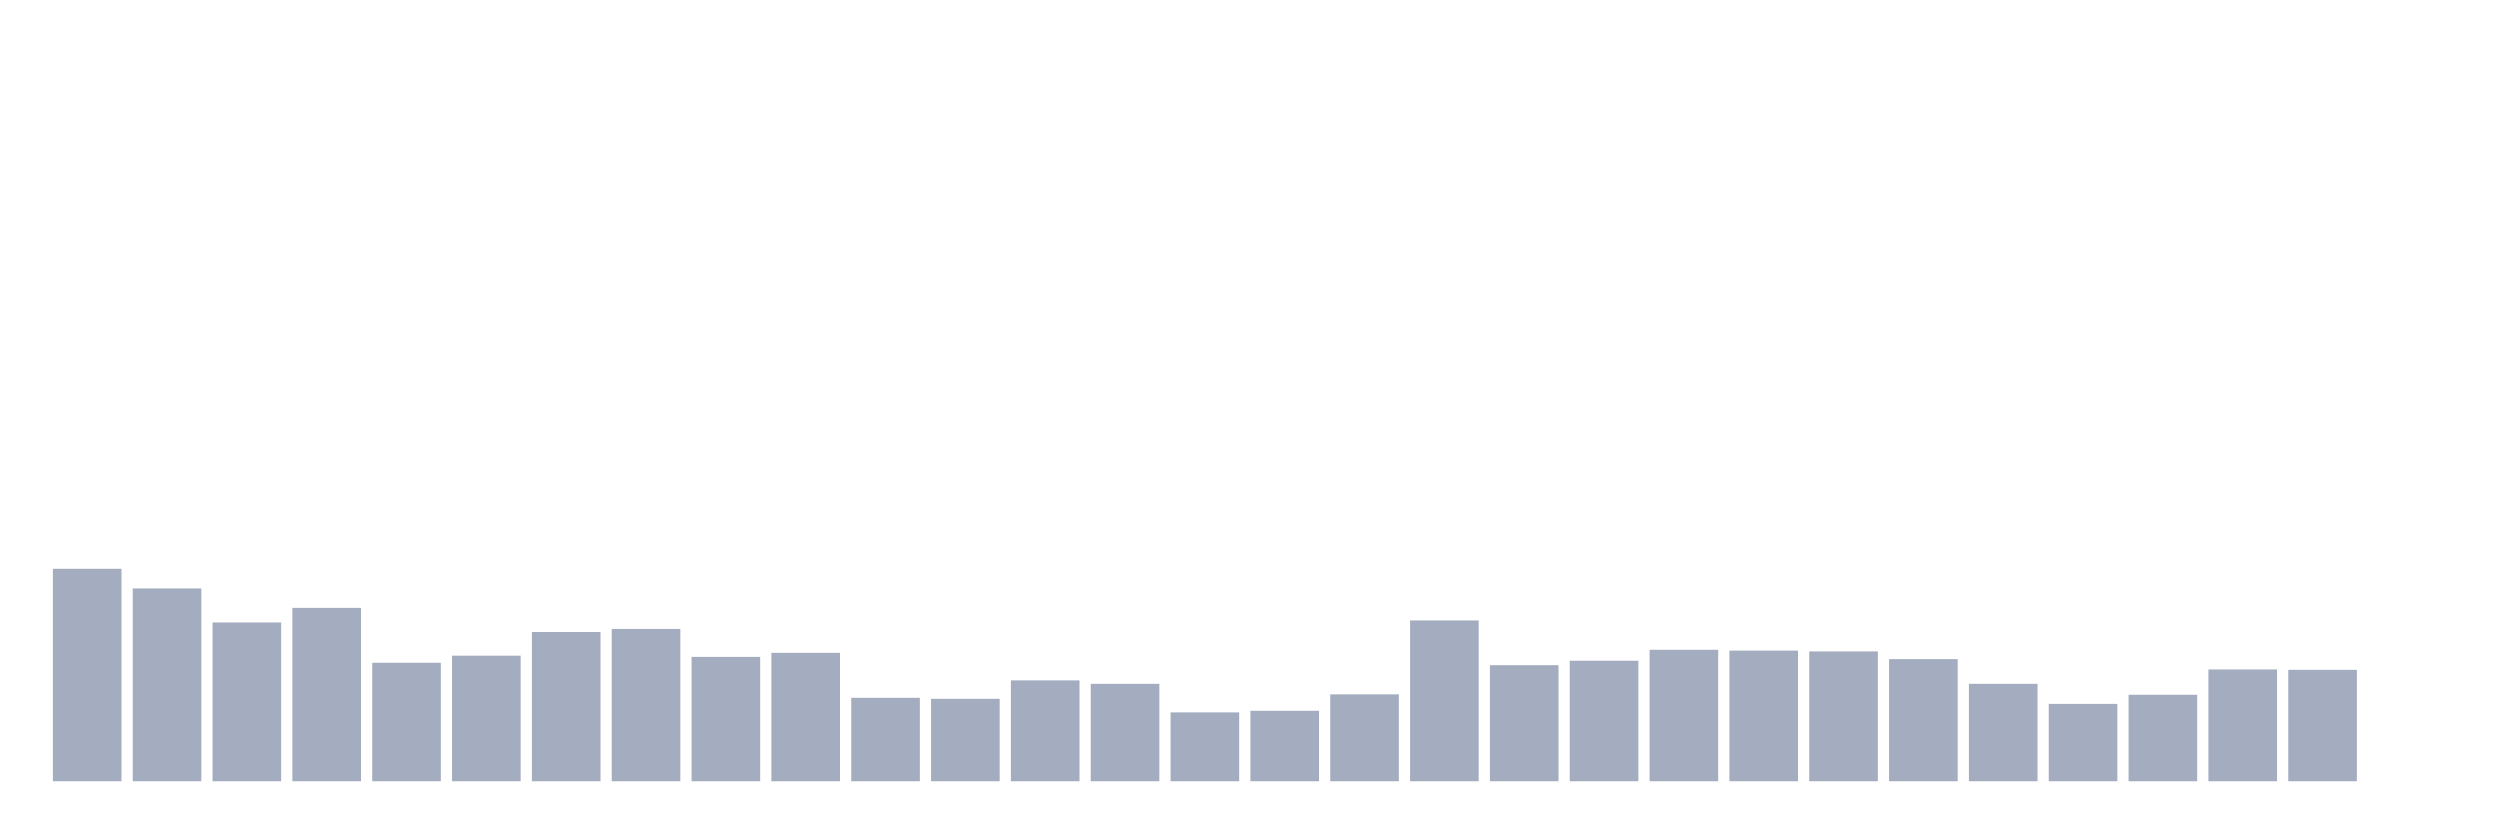 <svg xmlns="http://www.w3.org/2000/svg" viewBox="0 0 480 160"><g transform="translate(10,10)"><rect class="bar" x="0.153" width="13.175" y="99.206" height="40.794" fill="rgb(164,173,192)"></rect><rect class="bar" x="15.482" width="13.175" y="102.978" height="37.022" fill="rgb(164,173,192)"></rect><rect class="bar" x="30.81" width="13.175" y="109.511" height="30.489" fill="rgb(164,173,192)"></rect><rect class="bar" x="46.138" width="13.175" y="106.711" height="33.289" fill="rgb(164,173,192)"></rect><rect class="bar" x="61.466" width="13.175" y="117.25" height="22.75" fill="rgb(164,173,192)"></rect><rect class="bar" x="76.794" width="13.175" y="115.889" height="24.111" fill="rgb(164,173,192)"></rect><rect class="bar" x="92.123" width="13.175" y="111.339" height="28.661" fill="rgb(164,173,192)"></rect><rect class="bar" x="107.451" width="13.175" y="110.756" height="29.244" fill="rgb(164,173,192)"></rect><rect class="bar" x="122.779" width="13.175" y="116.122" height="23.878" fill="rgb(164,173,192)"></rect><rect class="bar" x="138.107" width="13.175" y="115.344" height="24.656" fill="rgb(164,173,192)"></rect><rect class="bar" x="153.436" width="13.175" y="123.978" height="16.022" fill="rgb(164,173,192)"></rect><rect class="bar" x="168.764" width="13.175" y="124.172" height="15.828" fill="rgb(164,173,192)"></rect><rect class="bar" x="184.092" width="13.175" y="120.633" height="19.367" fill="rgb(164,173,192)"></rect><rect class="bar" x="199.42" width="13.175" y="121.294" height="18.706" fill="rgb(164,173,192)"></rect><rect class="bar" x="214.748" width="13.175" y="126.778" height="13.222" fill="rgb(164,173,192)"></rect><rect class="bar" x="230.077" width="13.175" y="126.467" height="13.533" fill="rgb(164,173,192)"></rect><rect class="bar" x="245.405" width="13.175" y="123.317" height="16.683" fill="rgb(164,173,192)"></rect><rect class="bar" x="260.733" width="13.175" y="109.122" height="30.878" fill="rgb(164,173,192)"></rect><rect class="bar" x="276.061" width="13.175" y="117.717" height="22.283" fill="rgb(164,173,192)"></rect><rect class="bar" x="291.39" width="13.175" y="116.861" height="23.139" fill="rgb(164,173,192)"></rect><rect class="bar" x="306.718" width="13.175" y="114.761" height="25.239" fill="rgb(164,173,192)"></rect><rect class="bar" x="322.046" width="13.175" y="114.917" height="25.083" fill="rgb(164,173,192)"></rect><rect class="bar" x="337.374" width="13.175" y="115.072" height="24.928" fill="rgb(164,173,192)"></rect><rect class="bar" x="352.702" width="13.175" y="116.55" height="23.45" fill="rgb(164,173,192)"></rect><rect class="bar" x="368.031" width="13.175" y="121.294" height="18.706" fill="rgb(164,173,192)"></rect><rect class="bar" x="383.359" width="13.175" y="125.144" height="14.856" fill="rgb(164,173,192)"></rect><rect class="bar" x="398.687" width="13.175" y="123.394" height="16.606" fill="rgb(164,173,192)"></rect><rect class="bar" x="414.015" width="13.175" y="118.533" height="21.467" fill="rgb(164,173,192)"></rect><rect class="bar" x="429.344" width="13.175" y="118.611" height="21.389" fill="rgb(164,173,192)"></rect><rect class="bar" x="444.672" width="13.175" y="140" height="0" fill="rgb(164,173,192)"></rect></g></svg>